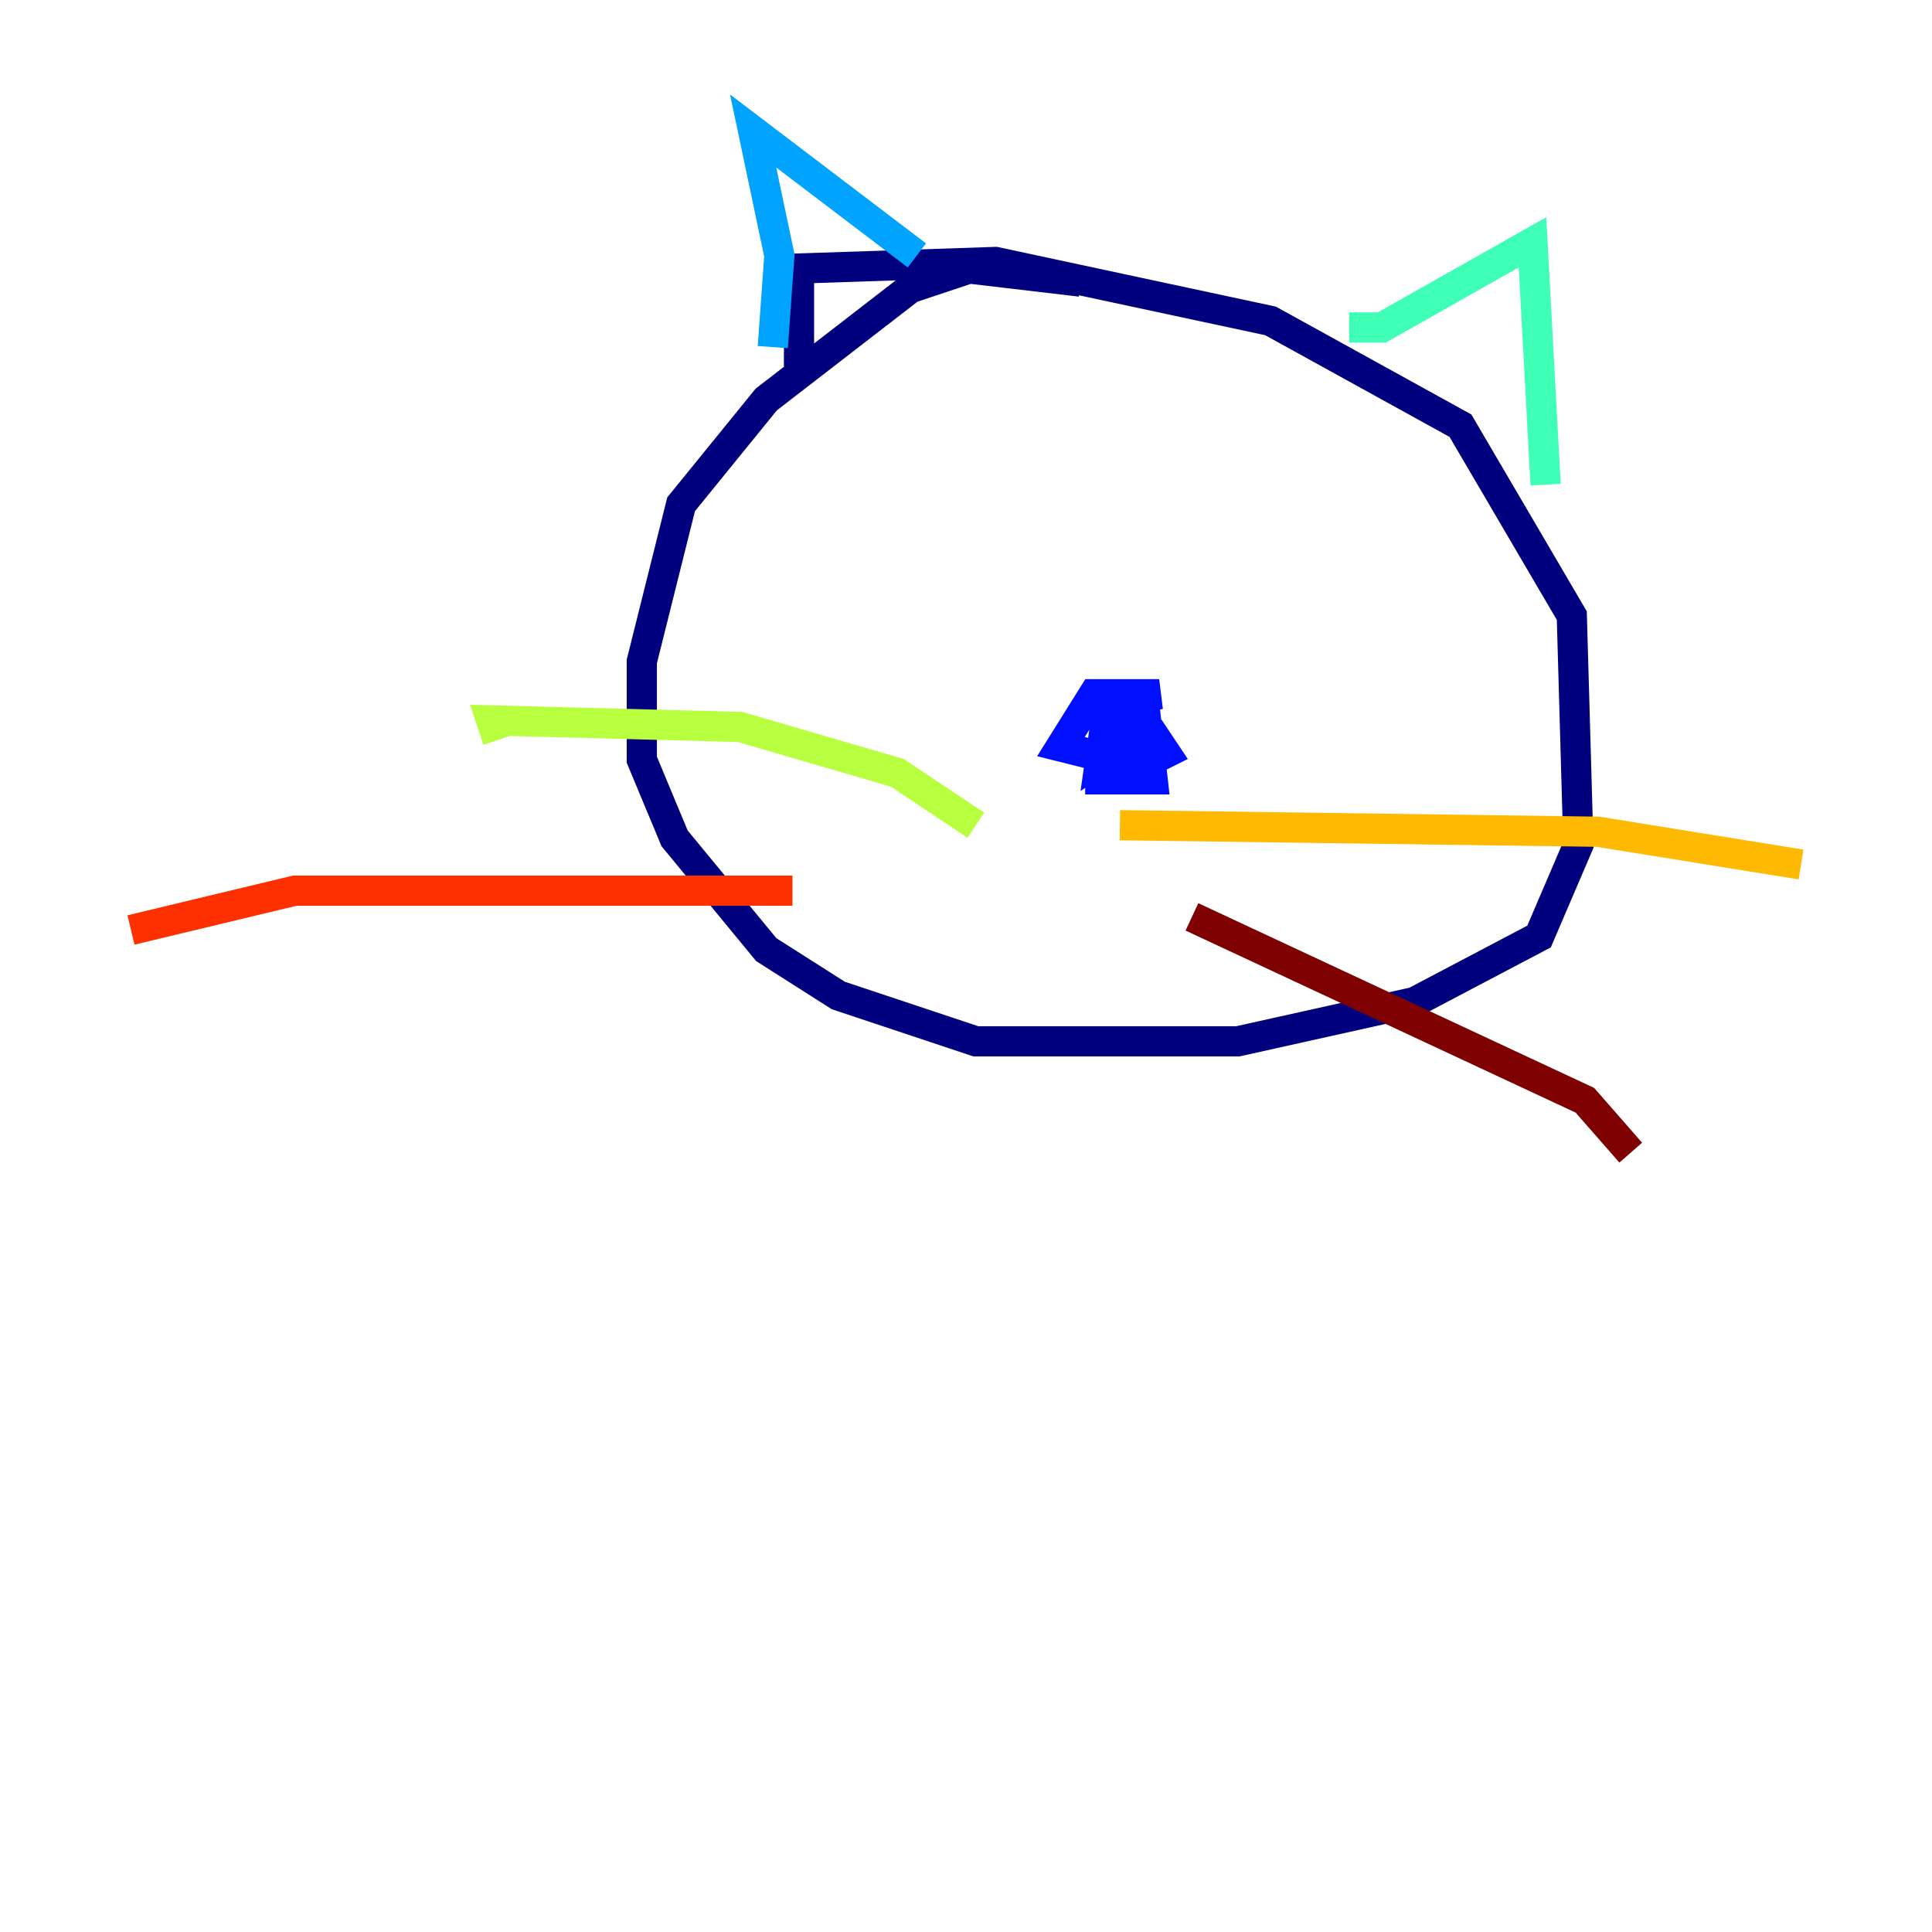 <?xml version="1.0" encoding="utf-8" ?>
<svg baseProfile="tiny" height="128" version="1.2" viewBox="0,0,128,128" width="128" xmlns="http://www.w3.org/2000/svg" xmlns:ev="http://www.w3.org/2001/xml-events" xmlns:xlink="http://www.w3.org/1999/xlink"><defs /><polyline fill="none" points="71.593,18.658 64.217,17.79 60.312,19.091 50.766,26.468 45.125,33.41 42.522,43.824 42.522,50.332 44.691,55.539 50.766,62.915 55.539,65.953 64.651,68.99 82.007,68.99 93.722,66.386 101.966,62.047 104.57,55.973 104.136,40.786 96.759,28.203 84.176,21.261 65.953,17.356 52.936,17.79 52.936,25.166" stroke="#00007f" stroke-width="2" /><polyline fill="none" points="71.593,47.295 76.8,45.993 72.461,45.993 70.291,49.464 75.498,50.766 77.234,49.898 76.366,48.597 73.763,48.163 72.895,49.898 72.895,51.634 76.366,51.634 75.932,47.729 73.329,47.295 72.895,50.332 74.197,49.464 74.63,48.163 73.329,48.597" stroke="#0010ff" stroke-width="2" /><polyline fill="none" points="51.2,22.997 51.634,16.922 49.898,8.678 60.746,16.922" stroke="#00a4ff" stroke-width="2" /><polyline fill="none" points="89.383,21.695 91.552,21.695 101.532,16.054 102.4,32.108" stroke="#3fffb7" stroke-width="2" /><polyline fill="none" points="64.651,54.671 59.444,51.2 49.031,48.163 32.542,47.729 32.976,49.031" stroke="#b7ff3f" stroke-width="2" /><polyline fill="none" points="74.197,54.671 105.871,55.105 119.322,57.275" stroke="#ffb900" stroke-width="2" /><polyline fill="none" points="52.502,59.01 19.525,59.01 8.678,61.614" stroke="#ff3000" stroke-width="2" /><polyline fill="none" points="78.969,60.746 105.003,72.895 108.041,76.366" stroke="#7f0000" stroke-width="2" /></svg>
